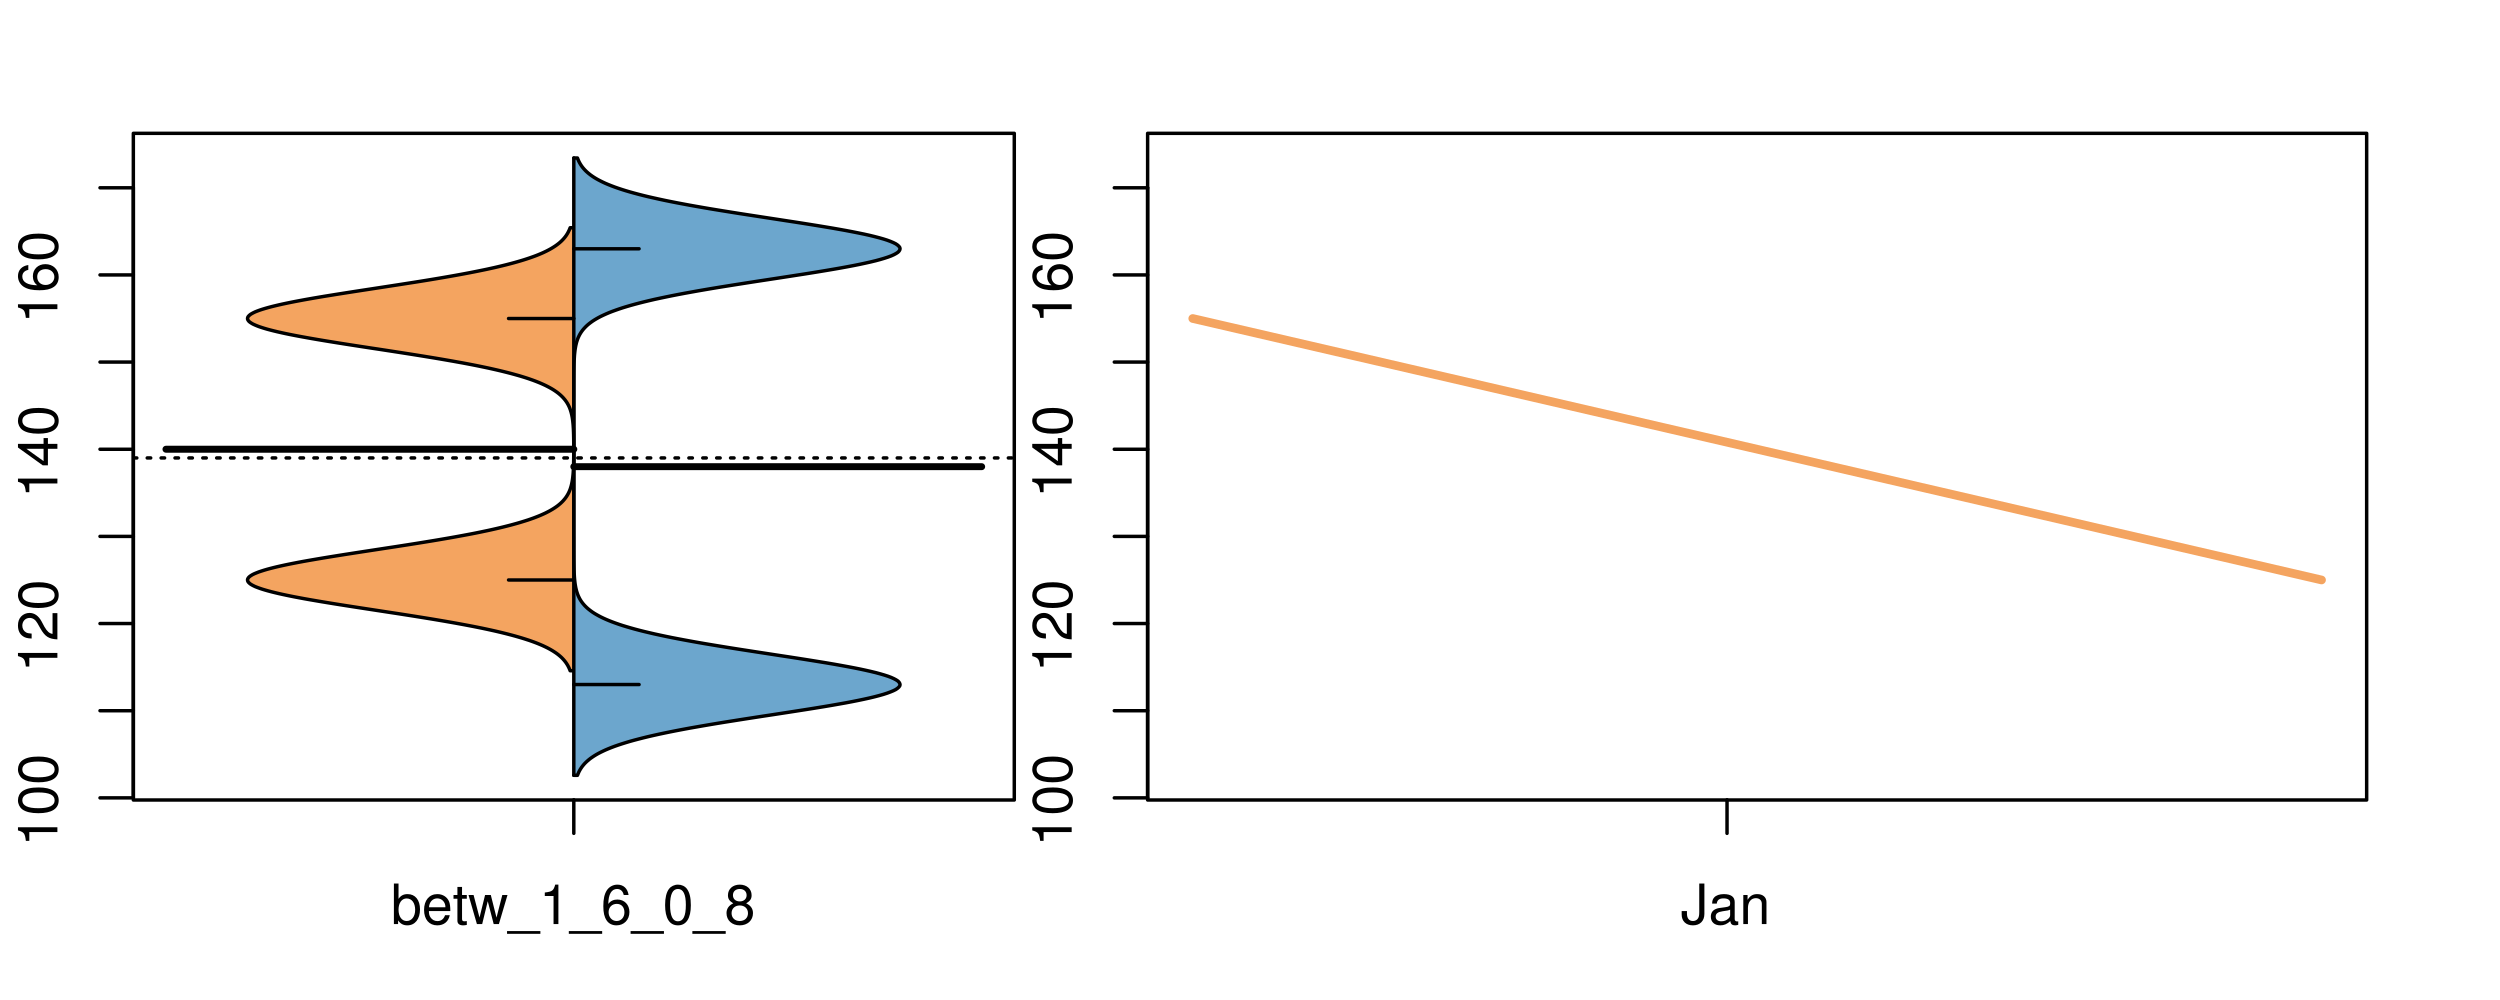 <?xml version="1.0" encoding="UTF-8"?>
<svg xmlns="http://www.w3.org/2000/svg" xmlns:xlink="http://www.w3.org/1999/xlink" width="540pt" height="216pt" viewBox="0 0 540 216" version="1.1">
<defs>
<g>
<symbol overflow="visible" id="glyph0-0">
<path style="stroke:none;" d="M -6.062 -3.109 L 0 -3.109 L 0 -4.156 L -8.516 -4.156 L -8.516 -3.469 C -7.203 -3.094 -7.016 -2.859 -6.812 -1.219 L -6.062 -1.219 Z M -6.062 -3.109 "/>
</symbol>
<symbol overflow="visible" id="glyph0-1">
<path style="stroke:none;" d="M -8.516 -3.297 C -8.516 -2.516 -8.156 -1.781 -7.578 -1.344 C -6.828 -0.797 -5.688 -0.516 -4.109 -0.516 C -1.25 -0.516 0.281 -1.469 0.281 -3.297 C 0.281 -5.094 -1.25 -6.078 -4.047 -6.078 C -5.703 -6.078 -6.797 -5.812 -7.578 -5.25 C -8.172 -4.812 -8.516 -4.109 -8.516 -3.297 Z M -7.578 -3.297 C -7.578 -4.438 -6.422 -5 -4.141 -5 C -1.734 -5 -0.594 -4.453 -0.594 -3.281 C -0.594 -2.156 -1.781 -1.594 -4.109 -1.594 C -6.438 -1.594 -7.578 -2.156 -7.578 -3.297 Z M -7.578 -3.297 "/>
</symbol>
<symbol overflow="visible" id="glyph0-2">
<path style="stroke:none;" d="M -1.047 -6.078 L -1.047 -1.594 C -1.734 -1.703 -2.188 -2.094 -2.797 -3.125 L -3.438 -4.328 C -4.094 -5.516 -4.969 -6.125 -6.016 -6.125 C -6.719 -6.125 -7.375 -5.844 -7.844 -5.344 C -8.297 -4.844 -8.516 -4.219 -8.516 -3.406 C -8.516 -2.328 -8.125 -1.531 -7.406 -1.062 C -6.953 -0.75 -6.422 -0.625 -5.562 -0.594 L -5.562 -1.656 C -6.125 -1.688 -6.484 -1.766 -6.75 -1.906 C -7.266 -2.188 -7.578 -2.734 -7.578 -3.375 C -7.578 -4.328 -6.906 -5.047 -5.984 -5.047 C -5.312 -5.047 -4.734 -4.656 -4.312 -3.906 L -3.688 -2.797 C -2.672 -1.016 -1.875 -0.5 0 -0.406 L 0 -6.078 Z M -1.047 -6.078 "/>
</symbol>
<symbol overflow="visible" id="glyph0-3">
<path style="stroke:none;" d="M -2.047 -3.922 L 0 -3.922 L 0 -4.984 L -2.047 -4.984 L -2.047 -6.234 L -2.984 -6.234 L -2.984 -4.984 L -8.516 -4.984 L -8.516 -4.203 L -3.156 -0.344 L -2.047 -0.344 Z M -2.984 -3.922 L -2.984 -1.266 L -6.703 -3.922 Z M -2.984 -3.922 "/>
</symbol>
<symbol overflow="visible" id="glyph0-4">
<path style="stroke:none;" d="M -6.281 -5.969 C -7.688 -5.766 -8.516 -4.859 -8.516 -3.562 C -8.516 -2.625 -8.047 -1.781 -7.297 -1.281 C -6.469 -0.75 -5.422 -0.516 -3.875 -0.516 C -2.453 -0.516 -1.531 -0.734 -0.781 -1.234 C -0.094 -1.688 0.281 -2.438 0.281 -3.375 C 0.281 -4.984 -0.922 -6.156 -2.594 -6.156 C -4.172 -6.156 -5.297 -5.078 -5.297 -3.547 C -5.297 -2.719 -4.969 -2.047 -4.344 -1.594 C -6.422 -1.609 -7.578 -2.281 -7.578 -3.484 C -7.578 -4.234 -7.109 -4.75 -6.281 -4.922 Z M -4.359 -3.422 C -4.359 -4.438 -3.641 -5.078 -2.516 -5.078 C -1.438 -5.078 -0.656 -4.359 -0.656 -3.391 C -0.656 -2.406 -1.469 -1.656 -2.562 -1.656 C -3.625 -1.656 -4.359 -2.375 -4.359 -3.422 Z M -4.359 -3.422 "/>
</symbol>
<symbol overflow="visible" id="glyph0-5">
<path style="stroke:none;" d="M -8.75 -5.938 L -8.75 -4.938 L -5.5 -4.938 C -6.125 -4.531 -6.469 -3.859 -6.469 -3.016 C -6.469 -1.375 -5.156 -0.312 -3.156 -0.312 C -1.031 -0.312 0.281 -1.359 0.281 -3.047 C 0.281 -3.906 -0.047 -4.516 -0.828 -5.047 L 0 -5.047 L 0 -5.938 Z M -5.531 -3.188 C -5.531 -4.266 -4.578 -4.938 -3.078 -4.938 C -1.625 -4.938 -0.656 -4.25 -0.656 -3.188 C -0.656 -2.094 -1.625 -1.359 -3.094 -1.359 C -4.562 -1.359 -5.531 -2.094 -5.531 -3.188 Z M -5.531 -3.188 "/>
</symbol>
<symbol overflow="visible" id="glyph0-6">
<path style="stroke:none;" d="M -6.281 -3.094 L -6.281 -2.047 L -7.266 -2.047 C -7.688 -2.047 -7.906 -2.297 -7.906 -2.75 C -7.906 -2.828 -7.906 -2.875 -7.891 -3.094 L -8.719 -3.094 C -8.766 -2.875 -8.781 -2.734 -8.781 -2.531 C -8.781 -1.609 -8.25 -1.062 -7.359 -1.062 L -6.281 -1.062 L -6.281 -0.219 L -5.469 -0.219 L -5.469 -1.062 L 0 -1.062 L 0 -2.047 L -5.469 -2.047 L -5.469 -3.094 Z M -6.281 -3.094 "/>
</symbol>
<symbol overflow="visible" id="glyph0-7">
<path style="stroke:none;" d="M 1.516 -6.938 L 1.516 0.266 L 2.109 0.266 L 2.109 -6.938 Z M 1.516 -6.938 "/>
</symbol>
<symbol overflow="visible" id="glyph0-8">
<path style="stroke:none;" d="M -6.469 -3.266 C -6.469 -1.5 -5.203 -0.438 -3.094 -0.438 C -0.984 -0.438 0.281 -1.484 0.281 -3.281 C 0.281 -5.047 -0.984 -6.125 -3.047 -6.125 C -5.219 -6.125 -6.469 -5.078 -6.469 -3.266 Z M -5.547 -3.281 C -5.547 -4.406 -4.625 -5.078 -3.062 -5.078 C -1.578 -5.078 -0.641 -4.375 -0.641 -3.281 C -0.641 -2.156 -1.578 -1.469 -3.094 -1.469 C -4.609 -1.469 -5.547 -2.156 -5.547 -3.281 Z M -5.547 -3.281 "/>
</symbol>
<symbol overflow="visible" id="glyph0-9">
<path style="stroke:none;" d="M -8.75 -1.828 L -8.75 -0.812 L 0 -0.812 L 0 -1.828 Z M -8.75 -1.828 "/>
</symbol>
<symbol overflow="visible" id="glyph0-10">
<path style="stroke:none;" d="M -1.25 -2.297 L -1.25 -1.047 L 0 -1.047 L 0 -2.297 Z M -1.25 -2.297 "/>
</symbol>
<symbol overflow="visible" id="glyph0-11">
<path style="stroke:none;" d="M -4.469 -4.688 C -5 -5.562 -5.438 -5.859 -6.234 -5.859 C -7.578 -5.859 -8.516 -4.812 -8.516 -3.297 C -8.516 -1.797 -7.578 -0.75 -6.234 -0.75 C -5.453 -0.75 -5.016 -1.031 -4.469 -1.891 C -4.016 -0.922 -3.297 -0.438 -2.359 -0.438 C -0.797 -0.438 0.281 -1.625 0.281 -3.297 C 0.281 -4.984 -0.797 -6.156 -2.359 -6.156 C -3.297 -6.156 -4.016 -5.672 -4.469 -4.688 Z M -7.578 -3.297 C -7.578 -4.203 -7.047 -4.781 -6.219 -4.781 C -5.422 -4.781 -4.891 -4.188 -4.891 -3.297 C -4.891 -2.406 -5.422 -1.828 -6.234 -1.828 C -7.047 -1.828 -7.578 -2.406 -7.578 -3.297 Z M -4.016 -3.297 C -4.016 -4.359 -3.344 -5.078 -2.344 -5.078 C -1.328 -5.078 -0.656 -4.359 -0.656 -3.281 C -0.656 -2.25 -1.344 -1.531 -2.344 -1.531 C -3.344 -1.531 -4.016 -2.25 -4.016 -3.297 Z M -4.016 -3.297 "/>
</symbol>
<symbol overflow="visible" id="glyph0-12">
<path style="stroke:none;" d="M 0 -3.422 L -6.281 -5.828 L -6.281 -4.703 L -1.188 -2.922 L -6.281 -1.25 L -6.281 -0.125 L 0 -2.328 Z M 0 -3.422 "/>
</symbol>
<symbol overflow="visible" id="glyph0-13">
<path style="stroke:none;" d="M -0.594 -6.422 C -0.562 -6.312 -0.562 -6.266 -0.562 -6.203 C -0.562 -5.859 -0.75 -5.656 -1.062 -5.656 L -4.75 -5.656 C -5.875 -5.656 -6.469 -4.844 -6.469 -3.297 C -6.469 -2.391 -6.203 -1.625 -5.734 -1.219 C -5.406 -0.922 -5.047 -0.797 -4.422 -0.781 L -4.422 -1.781 C -5.203 -1.875 -5.547 -2.328 -5.547 -3.266 C -5.547 -4.156 -5.203 -4.672 -4.609 -4.672 L -4.344 -4.672 C -3.922 -4.672 -3.75 -4.422 -3.641 -3.625 C -3.469 -2.203 -3.422 -1.984 -3.266 -1.609 C -2.969 -0.875 -2.406 -0.5 -1.578 -0.5 C -0.438 -0.5 0.281 -1.297 0.281 -2.562 C 0.281 -3.359 0 -4 -0.641 -4.703 C -0.016 -4.781 0.281 -5.094 0.281 -5.734 C 0.281 -5.938 0.25 -6.094 0.172 -6.422 Z M -1.984 -4.672 C -1.641 -4.672 -1.438 -4.578 -1.156 -4.266 C -0.797 -3.859 -0.594 -3.375 -0.594 -2.781 C -0.594 -2 -0.969 -1.547 -1.609 -1.547 C -2.266 -1.547 -2.609 -1.984 -2.766 -3.062 C -2.906 -4.109 -2.953 -4.328 -3.109 -4.672 Z M -1.984 -4.672 "/>
</symbol>
<symbol overflow="visible" id="glyph0-14">
<path style="stroke:none;" d="M 0 -5.781 L -6.281 -5.781 L -6.281 -4.781 L -2.719 -4.781 C -1.438 -4.781 -0.594 -4.109 -0.594 -3.078 C -0.594 -2.281 -1.078 -1.781 -1.844 -1.781 L -6.281 -1.781 L -6.281 -0.781 L -1.438 -0.781 C -0.391 -0.781 0.281 -1.562 0.281 -2.781 C 0.281 -3.703 -0.047 -4.297 -0.875 -4.891 L 0 -4.891 Z M 0 -5.781 "/>
</symbol>
<symbol overflow="visible" id="glyph0-15">
<path style="stroke:none;" d="M -2.812 -6.156 C -3.766 -6.156 -4.344 -6.078 -4.812 -5.906 C -5.844 -5.5 -6.469 -4.531 -6.469 -3.359 C -6.469 -1.609 -5.125 -0.484 -3.062 -0.484 C -1 -0.484 0.281 -1.578 0.281 -3.344 C 0.281 -4.781 -0.547 -5.766 -1.906 -6.031 L -1.906 -5.016 C -1.078 -4.734 -0.641 -4.172 -0.641 -3.375 C -0.641 -2.734 -0.938 -2.203 -1.469 -1.859 C -1.828 -1.625 -2.188 -1.531 -2.812 -1.531 Z M -3.625 -1.547 C -4.781 -1.625 -5.547 -2.344 -5.547 -3.344 C -5.547 -4.328 -4.734 -5.094 -3.703 -5.094 C -3.672 -5.094 -3.641 -5.094 -3.625 -5.078 Z M -3.625 -1.547 "/>
</symbol>
<symbol overflow="visible" id="glyph1-0">
<path style="stroke:none;" d="M 0.641 -8.75 L 0.641 0 L 1.547 0 L 1.547 -0.797 C 2.031 -0.078 2.656 0.281 3.547 0.281 C 5.203 0.281 6.281 -1.078 6.281 -3.172 C 6.281 -5.203 5.25 -6.469 3.594 -6.469 C 2.719 -6.469 2.109 -6.141 1.641 -5.438 L 1.641 -8.75 Z M 3.391 -5.531 C 4.516 -5.531 5.234 -4.562 5.234 -3.062 C 5.234 -1.625 4.484 -0.656 3.391 -0.656 C 2.344 -0.656 1.641 -1.625 1.641 -3.094 C 1.641 -4.578 2.344 -5.531 3.391 -5.531 Z M 3.391 -5.531 "/>
</symbol>
<symbol overflow="visible" id="glyph1-1">
<path style="stroke:none;" d="M 6.156 -2.812 C 6.156 -3.766 6.078 -4.344 5.906 -4.812 C 5.5 -5.844 4.531 -6.469 3.359 -6.469 C 1.609 -6.469 0.484 -5.125 0.484 -3.062 C 0.484 -1 1.578 0.281 3.344 0.281 C 4.781 0.281 5.766 -0.547 6.031 -1.906 L 5.016 -1.906 C 4.734 -1.078 4.172 -0.641 3.375 -0.641 C 2.734 -0.641 2.203 -0.938 1.859 -1.469 C 1.625 -1.828 1.531 -2.188 1.531 -2.812 Z M 1.547 -3.625 C 1.625 -4.781 2.344 -5.547 3.344 -5.547 C 4.328 -5.547 5.094 -4.734 5.094 -3.703 C 5.094 -3.672 5.094 -3.641 5.078 -3.625 Z M 1.547 -3.625 "/>
</symbol>
<symbol overflow="visible" id="glyph1-2">
<path style="stroke:none;" d="M 3.047 -6.281 L 2.016 -6.281 L 2.016 -8.016 L 1.016 -8.016 L 1.016 -6.281 L 0.172 -6.281 L 0.172 -5.469 L 1.016 -5.469 L 1.016 -0.719 C 1.016 -0.078 1.453 0.281 2.234 0.281 C 2.469 0.281 2.719 0.25 3.047 0.188 L 3.047 -0.641 C 2.922 -0.609 2.766 -0.594 2.562 -0.594 C 2.141 -0.594 2.016 -0.719 2.016 -1.156 L 2.016 -5.469 L 3.047 -5.469 Z M 3.047 -6.281 "/>
</symbol>
<symbol overflow="visible" id="glyph1-3">
<path style="stroke:none;" d="M 6.641 0 L 8.5 -6.281 L 7.375 -6.281 L 6.125 -1.391 L 4.891 -6.281 L 3.656 -6.281 L 2.453 -1.391 L 1.172 -6.281 L 0.078 -6.281 L 1.891 0 L 3.031 0 L 4.234 -4.938 L 5.516 0 Z M 6.641 0 "/>
</symbol>
<symbol overflow="visible" id="glyph1-4">
<path style="stroke:none;" d="M 6.938 1.516 L -0.266 1.516 L -0.266 2.109 L 6.938 2.109 Z M 6.938 1.516 "/>
</symbol>
<symbol overflow="visible" id="glyph1-5">
<path style="stroke:none;" d="M 3.109 -6.062 L 3.109 0 L 4.156 0 L 4.156 -8.516 L 3.469 -8.516 C 3.094 -7.203 2.859 -7.016 1.219 -6.812 L 1.219 -6.062 Z M 3.109 -6.062 "/>
</symbol>
<symbol overflow="visible" id="glyph1-6">
<path style="stroke:none;" d="M 5.969 -6.281 C 5.766 -7.688 4.859 -8.516 3.562 -8.516 C 2.625 -8.516 1.781 -8.047 1.281 -7.297 C 0.75 -6.469 0.516 -5.422 0.516 -3.875 C 0.516 -2.453 0.734 -1.531 1.234 -0.781 C 1.688 -0.094 2.438 0.281 3.375 0.281 C 4.984 0.281 6.156 -0.922 6.156 -2.594 C 6.156 -4.172 5.078 -5.297 3.547 -5.297 C 2.719 -5.297 2.047 -4.969 1.594 -4.344 C 1.609 -6.422 2.281 -7.578 3.484 -7.578 C 4.234 -7.578 4.75 -7.109 4.922 -6.281 Z M 3.422 -4.359 C 4.438 -4.359 5.078 -3.641 5.078 -2.516 C 5.078 -1.438 4.359 -0.656 3.391 -0.656 C 2.406 -0.656 1.656 -1.469 1.656 -2.562 C 1.656 -3.625 2.375 -4.359 3.422 -4.359 Z M 3.422 -4.359 "/>
</symbol>
<symbol overflow="visible" id="glyph1-7">
<path style="stroke:none;" d="M 3.297 -8.516 C 2.516 -8.516 1.781 -8.156 1.344 -7.578 C 0.797 -6.828 0.516 -5.688 0.516 -4.109 C 0.516 -1.25 1.469 0.281 3.297 0.281 C 5.094 0.281 6.078 -1.25 6.078 -4.047 C 6.078 -5.703 5.812 -6.797 5.25 -7.578 C 4.812 -8.172 4.109 -8.516 3.297 -8.516 Z M 3.297 -7.578 C 4.438 -7.578 5 -6.422 5 -4.141 C 5 -1.734 4.453 -0.594 3.281 -0.594 C 2.156 -0.594 1.594 -1.781 1.594 -4.109 C 1.594 -6.438 2.156 -7.578 3.297 -7.578 Z M 3.297 -7.578 "/>
</symbol>
<symbol overflow="visible" id="glyph1-8">
<path style="stroke:none;" d="M 4.688 -4.469 C 5.562 -5 5.859 -5.438 5.859 -6.234 C 5.859 -7.578 4.812 -8.516 3.297 -8.516 C 1.797 -8.516 0.75 -7.578 0.75 -6.234 C 0.75 -5.453 1.031 -5.016 1.891 -4.469 C 0.922 -4.016 0.438 -3.297 0.438 -2.359 C 0.438 -0.797 1.625 0.281 3.297 0.281 C 4.984 0.281 6.156 -0.797 6.156 -2.359 C 6.156 -3.297 5.672 -4.016 4.688 -4.469 Z M 3.297 -7.578 C 4.203 -7.578 4.781 -7.047 4.781 -6.219 C 4.781 -5.422 4.188 -4.891 3.297 -4.891 C 2.406 -4.891 1.828 -5.422 1.828 -6.234 C 1.828 -7.047 2.406 -7.578 3.297 -7.578 Z M 3.297 -4.016 C 4.359 -4.016 5.078 -3.344 5.078 -2.344 C 5.078 -1.328 4.359 -0.656 3.281 -0.656 C 2.25 -0.656 1.531 -1.344 1.531 -2.344 C 1.531 -3.344 2.25 -4.016 3.297 -4.016 Z M 3.297 -4.016 "/>
</symbol>
<symbol overflow="visible" id="glyph1-9">
<path style="stroke:none;" d="M 4 -8.75 L 4 -2.594 C 4 -1.891 3.922 -1.5 3.719 -1.203 C 3.5 -0.859 3.094 -0.656 2.656 -0.656 C 1.812 -0.656 1.344 -1.219 1.344 -2.25 L 1.344 -2.812 L 0.203 -2.812 L 0.203 -2.047 C 0.203 -0.625 1.141 0.281 2.641 0.281 C 4.156 0.281 5.109 -0.672 5.109 -2.188 L 5.109 -8.75 Z M 4 -8.75 "/>
</symbol>
<symbol overflow="visible" id="glyph1-10">
<path style="stroke:none;" d="M 6.422 -0.594 C 6.312 -0.562 6.266 -0.562 6.203 -0.562 C 5.859 -0.562 5.656 -0.75 5.656 -1.062 L 5.656 -4.75 C 5.656 -5.875 4.844 -6.469 3.297 -6.469 C 2.391 -6.469 1.625 -6.203 1.219 -5.734 C 0.922 -5.406 0.797 -5.047 0.781 -4.422 L 1.781 -4.422 C 1.875 -5.203 2.328 -5.547 3.266 -5.547 C 4.156 -5.547 4.672 -5.203 4.672 -4.609 L 4.672 -4.344 C 4.672 -3.922 4.422 -3.75 3.625 -3.641 C 2.203 -3.469 1.984 -3.422 1.609 -3.266 C 0.875 -2.969 0.5 -2.406 0.5 -1.578 C 0.5 -0.438 1.297 0.281 2.562 0.281 C 3.359 0.281 4 0 4.703 -0.641 C 4.781 -0.016 5.094 0.281 5.734 0.281 C 5.938 0.281 6.094 0.25 6.422 0.172 Z M 4.672 -1.984 C 4.672 -1.641 4.578 -1.438 4.266 -1.156 C 3.859 -0.797 3.375 -0.594 2.781 -0.594 C 2 -0.594 1.547 -0.969 1.547 -1.609 C 1.547 -2.266 1.984 -2.609 3.062 -2.766 C 4.109 -2.906 4.328 -2.953 4.672 -3.109 Z M 4.672 -1.984 "/>
</symbol>
<symbol overflow="visible" id="glyph1-11">
<path style="stroke:none;" d="M 0.844 -6.281 L 0.844 0 L 1.844 0 L 1.844 -3.469 C 1.844 -4.75 2.516 -5.594 3.547 -5.594 C 4.344 -5.594 4.844 -5.109 4.844 -4.359 L 4.844 0 L 5.844 0 L 5.844 -4.75 C 5.844 -5.797 5.062 -6.469 3.859 -6.469 C 2.922 -6.469 2.312 -6.109 1.766 -5.234 L 1.766 -6.281 Z M 0.844 -6.281 "/>
</symbol>
</g>
<clipPath id="clip1">
  <path d="M 28.801 28.801 L 220.086 28.801 L 220.086 173.801 L 28.801 173.801 Z M 28.801 28.801 "/>
</clipPath>
<clipPath id="clip2">
  <path d="M 247.887 28.801 L 512.199 28.801 L 512.199 173.801 L 247.887 173.801 Z M 247.887 28.801 "/>
</clipPath>
<clipPath id="clip3">
  <path d="M 233.484 14.398 L 526.598 14.398 L 526.598 188.199 L 233.484 188.199 Z M 233.484 14.398 "/>
</clipPath>
</defs>
<g id="surface686">
<path style="fill:none;stroke-width:0.75;stroke-linecap:round;stroke-linejoin:round;stroke:rgb(0%,0%,0%);stroke-opacity:1;stroke-miterlimit:10;" d="M 28.801 172.801 L 219.086 172.801 L 219.086 28.801 L 28.801 28.801 L 28.801 172.801 "/>
<path style="fill:none;stroke-width:0.75;stroke-linecap:round;stroke-linejoin:round;stroke:rgb(0%,0%,0%);stroke-opacity:1;stroke-miterlimit:10;" d="M 28.801 172.34 L 28.801 40.559 "/>
<path style="fill:none;stroke-width:0.75;stroke-linecap:round;stroke-linejoin:round;stroke:rgb(0%,0%,0%);stroke-opacity:1;stroke-miterlimit:10;" d="M 28.801 172.34 L 21.602 172.34 "/>
<path style="fill:none;stroke-width:0.75;stroke-linecap:round;stroke-linejoin:round;stroke:rgb(0%,0%,0%);stroke-opacity:1;stroke-miterlimit:10;" d="M 28.801 153.512 L 21.602 153.512 "/>
<path style="fill:none;stroke-width:0.75;stroke-linecap:round;stroke-linejoin:round;stroke:rgb(0%,0%,0%);stroke-opacity:1;stroke-miterlimit:10;" d="M 28.801 134.688 L 21.602 134.688 "/>
<path style="fill:none;stroke-width:0.75;stroke-linecap:round;stroke-linejoin:round;stroke:rgb(0%,0%,0%);stroke-opacity:1;stroke-miterlimit:10;" d="M 28.801 115.859 L 21.602 115.859 "/>
<path style="fill:none;stroke-width:0.75;stroke-linecap:round;stroke-linejoin:round;stroke:rgb(0%,0%,0%);stroke-opacity:1;stroke-miterlimit:10;" d="M 28.801 97.035 L 21.602 97.035 "/>
<path style="fill:none;stroke-width:0.75;stroke-linecap:round;stroke-linejoin:round;stroke:rgb(0%,0%,0%);stroke-opacity:1;stroke-miterlimit:10;" d="M 28.801 78.207 L 21.602 78.207 "/>
<path style="fill:none;stroke-width:0.75;stroke-linecap:round;stroke-linejoin:round;stroke:rgb(0%,0%,0%);stroke-opacity:1;stroke-miterlimit:10;" d="M 28.801 59.383 L 21.602 59.383 "/>
<path style="fill:none;stroke-width:0.75;stroke-linecap:round;stroke-linejoin:round;stroke:rgb(0%,0%,0%);stroke-opacity:1;stroke-miterlimit:10;" d="M 28.801 40.559 L 21.602 40.559 "/>
<g style="fill:rgb(0%,0%,0%);fill-opacity:1;">
  <use xlink:href="#glyph0-0" x="12.396" y="182.84"/>
  <use xlink:href="#glyph0-1" x="12.396" y="176.168"/>
  <use xlink:href="#glyph0-1" x="12.396" y="169.496"/>
</g>
<g style="fill:rgb(0%,0%,0%);fill-opacity:1;">
  <use xlink:href="#glyph0-0" x="12.396" y="145.188"/>
  <use xlink:href="#glyph0-2" x="12.396" y="138.516"/>
  <use xlink:href="#glyph0-1" x="12.396" y="131.844"/>
</g>
<g style="fill:rgb(0%,0%,0%);fill-opacity:1;">
  <use xlink:href="#glyph0-0" x="12.396" y="107.535"/>
  <use xlink:href="#glyph0-3" x="12.396" y="100.863"/>
  <use xlink:href="#glyph0-1" x="12.396" y="94.191"/>
</g>
<g style="fill:rgb(0%,0%,0%);fill-opacity:1;">
  <use xlink:href="#glyph0-0" x="12.396" y="69.883"/>
  <use xlink:href="#glyph0-4" x="12.396" y="63.211"/>
  <use xlink:href="#glyph0-1" x="12.396" y="56.539"/>
</g>
<path style="fill:none;stroke-width:0.75;stroke-linecap:round;stroke-linejoin:round;stroke:rgb(0%,0%,0%);stroke-opacity:1;stroke-miterlimit:10;" d="M 123.941 172.801 L 123.941 172.801 "/>
<path style="fill:none;stroke-width:0.75;stroke-linecap:round;stroke-linejoin:round;stroke:rgb(0%,0%,0%);stroke-opacity:1;stroke-miterlimit:10;" d="M 123.941 172.801 L 123.941 180 "/>
<g style="fill:rgb(0%,0%,0%);fill-opacity:1;">
  <use xlink:href="#glyph1-0" x="84.441" y="199.596"/>
  <use xlink:href="#glyph1-1" x="91.113" y="199.596"/>
  <use xlink:href="#glyph1-2" x="97.785" y="199.596"/>
  <use xlink:href="#glyph1-3" x="101.121" y="199.596"/>
  <use xlink:href="#glyph1-4" x="109.785" y="199.596"/>
  <use xlink:href="#glyph1-5" x="116.457" y="199.596"/>
  <use xlink:href="#glyph1-4" x="123.129" y="199.596"/>
  <use xlink:href="#glyph1-6" x="129.801" y="199.596"/>
  <use xlink:href="#glyph1-4" x="136.473" y="199.596"/>
  <use xlink:href="#glyph1-7" x="143.145" y="199.596"/>
  <use xlink:href="#glyph1-4" x="149.816" y="199.596"/>
  <use xlink:href="#glyph1-8" x="156.488" y="199.596"/>
</g>
<g clip-path="url(#clip1)" clip-rule="nonzero">
<path style="fill:none;stroke-width:0.75;stroke-linecap:round;stroke-linejoin:round;stroke:rgb(0%,0%,0%);stroke-opacity:1;stroke-dasharray:0.75,2.25;stroke-miterlimit:10;" d="M 28.801 98.918 L 219.086 98.918 "/>
<path style=" stroke:none;fill-rule:nonzero;fill:rgb(95.686%,64.314%,37.647%);fill-opacity:1;" d="M 123.941 49.195 L 123.152 49.195 L 123.082 49.383 L 123.004 49.57 L 122.922 49.754 L 122.836 49.941 L 122.641 50.316 L 122.531 50.504 L 122.289 50.879 L 122.152 51.066 L 122.008 51.254 L 121.855 51.441 L 121.691 51.629 L 121.516 51.816 L 121.332 52.004 L 121.133 52.191 L 120.922 52.379 L 120.699 52.566 L 120.461 52.75 L 120.211 52.938 L 119.945 53.125 L 119.66 53.312 L 119.363 53.5 L 119.047 53.688 L 118.715 53.875 L 118.367 54.062 L 117.996 54.25 L 117.605 54.438 L 117.203 54.625 L 116.77 54.812 L 116.32 55 L 115.852 55.188 L 115.355 55.375 L 114.84 55.559 L 114.305 55.746 L 113.738 55.934 L 113.156 56.121 L 112.543 56.309 L 111.906 56.496 L 111.25 56.684 L 110.562 56.871 L 109.848 57.059 L 109.117 57.246 L 108.352 57.434 L 107.562 57.621 L 106.758 57.809 L 105.91 57.996 L 105.047 58.184 L 104.16 58.367 L 103.238 58.555 L 102.301 58.742 L 101.34 58.93 L 100.348 59.117 L 99.34 59.305 L 98.309 59.492 L 97.25 59.68 L 96.18 59.867 L 95.086 60.055 L 93.969 60.242 L 92.844 60.43 L 91.695 60.617 L 90.531 60.805 L 89.359 60.992 L 88.172 61.176 L 86.973 61.363 L 85.77 61.551 L 84.555 61.738 L 83.336 61.926 L 78.445 62.676 L 77.23 62.863 L 76.023 63.051 L 74.824 63.238 L 73.637 63.426 L 72.457 63.613 L 71.301 63.801 L 70.16 63.984 L 69.031 64.172 L 67.938 64.359 L 66.863 64.547 L 65.812 64.734 L 64.801 64.922 L 63.812 65.109 L 62.855 65.297 L 61.945 65.484 L 61.062 65.672 L 60.223 65.859 L 59.43 66.047 L 58.668 66.234 L 57.965 66.422 L 57.305 66.609 L 56.68 66.797 L 56.125 66.98 L 55.613 67.168 L 55.141 67.355 L 54.75 67.543 L 54.395 67.73 L 54.09 67.918 L 53.863 68.105 L 53.676 68.293 L 53.543 68.48 L 53.484 68.668 L 53.465 68.855 L 53.516 69.043 L 53.625 69.23 L 53.777 69.418 L 54 69.605 L 54.281 69.789 L 54.598 69.977 L 54.996 70.164 L 55.438 70.352 L 55.918 70.539 L 56.477 70.727 L 57.066 70.914 L 57.703 71.102 L 58.406 71.289 L 59.141 71.477 L 59.918 71.664 L 60.75 71.852 L 61.609 72.039 L 62.512 72.227 L 63.457 72.414 L 64.422 72.598 L 65.434 72.785 L 66.473 72.973 L 67.531 73.16 L 68.625 73.348 L 69.738 73.535 L 70.867 73.723 L 72.027 73.91 L 73.195 74.098 L 74.375 74.285 L 75.574 74.473 L 76.781 74.66 L 77.992 74.848 L 79.211 75.035 L 80.434 75.223 L 81.656 75.406 L 84.102 75.781 L 85.316 75.969 L 86.523 76.156 L 87.727 76.344 L 88.918 76.531 L 90.098 76.719 L 91.266 76.906 L 92.414 77.094 L 93.551 77.281 L 94.676 77.469 L 95.77 77.656 L 96.855 77.844 L 97.918 78.031 L 98.957 78.219 L 99.977 78.402 L 100.973 78.59 L 101.945 78.777 L 102.898 78.965 L 103.816 79.152 L 104.715 79.34 L 105.598 79.527 L 106.441 79.715 L 107.262 79.902 L 108.066 80.09 L 108.832 80.277 L 109.578 80.465 L 110.305 80.652 L 110.992 80.84 L 111.664 81.027 L 112.312 81.211 L 112.926 81.398 L 113.527 81.586 L 114.098 81.773 L 114.641 81.961 L 115.172 82.148 L 115.668 82.336 L 116.145 82.523 L 116.609 82.711 L 117.039 82.898 L 117.457 83.086 L 117.855 83.273 L 118.227 83.461 L 118.586 83.648 L 118.926 83.836 L 119.246 84.02 L 119.551 84.207 L 119.84 84.395 L 120.109 84.582 L 120.371 84.77 L 120.613 84.957 L 120.84 85.145 L 121.059 85.332 L 121.258 85.52 L 121.449 85.707 L 121.629 85.895 L 121.793 86.082 L 121.953 86.27 L 122.102 86.457 L 122.238 86.645 L 122.367 86.828 L 122.488 87.016 L 122.598 87.203 L 122.703 87.391 L 122.801 87.578 L 122.891 87.766 L 122.977 87.953 L 123.055 88.141 L 123.195 88.516 L 123.312 88.891 L 123.367 89.078 L 123.461 89.453 L 123.504 89.641 L 123.539 89.824 L 123.578 90.012 L 123.641 90.387 L 123.668 90.574 L 123.715 90.949 L 123.773 91.512 L 123.805 91.887 L 123.84 92.449 L 123.852 92.633 L 123.883 93.383 L 123.887 93.57 L 123.895 93.758 L 123.918 94.883 L 123.918 95.07 L 123.922 95.258 L 123.922 95.441 L 123.926 95.629 L 123.926 96.004 L 123.93 96.191 L 123.93 97.879 L 123.926 98.066 L 123.926 98.438 L 123.922 98.625 L 123.922 98.812 L 123.918 99 L 123.918 99.188 L 123.895 100.312 L 123.887 100.5 L 123.883 100.688 L 123.867 101.062 L 123.859 101.246 L 123.852 101.434 L 123.805 102.184 L 123.773 102.559 L 123.715 103.121 L 123.668 103.496 L 123.641 103.684 L 123.609 103.871 L 123.578 104.055 L 123.539 104.242 L 123.504 104.43 L 123.461 104.617 L 123.367 104.992 L 123.312 105.18 L 123.195 105.555 L 123.055 105.93 L 122.977 106.117 L 122.891 106.305 L 122.801 106.492 L 122.703 106.68 L 122.598 106.863 L 122.488 107.051 L 122.367 107.238 L 122.238 107.426 L 122.102 107.613 L 121.953 107.801 L 121.793 107.988 L 121.629 108.176 L 121.449 108.363 L 121.258 108.551 L 121.059 108.738 L 120.84 108.926 L 120.613 109.113 L 120.371 109.301 L 120.109 109.488 L 119.84 109.672 L 119.551 109.859 L 119.246 110.047 L 118.926 110.234 L 118.586 110.422 L 118.227 110.609 L 117.855 110.797 L 117.457 110.984 L 117.039 111.172 L 116.609 111.359 L 116.145 111.547 L 115.668 111.734 L 115.172 111.922 L 114.641 112.109 L 114.098 112.297 L 113.527 112.48 L 112.926 112.668 L 112.312 112.855 L 111.664 113.043 L 110.992 113.23 L 110.305 113.418 L 109.578 113.605 L 108.832 113.793 L 108.066 113.98 L 107.262 114.168 L 106.441 114.355 L 105.598 114.543 L 104.715 114.73 L 103.816 114.918 L 102.898 115.105 L 101.945 115.293 L 100.973 115.477 L 99.977 115.664 L 98.957 115.852 L 97.918 116.039 L 96.855 116.227 L 95.77 116.414 L 94.676 116.602 L 93.551 116.789 L 92.414 116.977 L 91.266 117.164 L 90.098 117.352 L 88.918 117.539 L 87.727 117.727 L 86.523 117.914 L 85.316 118.102 L 84.102 118.285 L 79.211 119.035 L 77.992 119.223 L 76.781 119.41 L 75.574 119.598 L 74.375 119.785 L 73.195 119.973 L 72.027 120.16 L 70.867 120.348 L 69.738 120.535 L 68.625 120.723 L 67.531 120.91 L 66.473 121.094 L 65.434 121.281 L 64.422 121.469 L 63.457 121.656 L 62.512 121.844 L 61.609 122.031 L 60.75 122.219 L 59.918 122.406 L 59.141 122.594 L 58.406 122.781 L 57.703 122.969 L 57.066 123.156 L 56.477 123.344 L 55.918 123.531 L 55.438 123.719 L 54.996 123.902 L 54.598 124.09 L 54.281 124.277 L 54 124.465 L 53.777 124.652 L 53.625 124.84 L 53.516 125.027 L 53.465 125.215 L 53.484 125.402 L 53.543 125.59 L 53.676 125.777 L 53.863 125.965 L 54.09 126.152 L 54.395 126.34 L 54.75 126.527 L 55.141 126.715 L 55.613 126.898 L 56.125 127.086 L 56.68 127.273 L 57.305 127.461 L 57.965 127.648 L 58.668 127.836 L 59.43 128.023 L 60.223 128.211 L 61.062 128.398 L 61.945 128.586 L 62.855 128.773 L 63.812 128.961 L 64.801 129.148 L 65.812 129.336 L 66.863 129.523 L 67.938 129.707 L 69.031 129.895 L 70.16 130.082 L 71.301 130.27 L 72.457 130.457 L 73.637 130.645 L 74.824 130.832 L 76.023 131.02 L 77.23 131.207 L 78.445 131.395 L 83.336 132.145 L 84.555 132.332 L 85.77 132.516 L 86.973 132.703 L 88.172 132.891 L 89.359 133.078 L 90.531 133.266 L 91.695 133.453 L 92.844 133.641 L 93.969 133.828 L 95.086 134.016 L 96.18 134.203 L 97.25 134.391 L 98.309 134.578 L 99.34 134.766 L 100.348 134.953 L 101.34 135.141 L 102.301 135.324 L 103.238 135.512 L 104.16 135.699 L 105.047 135.887 L 105.91 136.074 L 106.758 136.262 L 107.562 136.449 L 108.352 136.637 L 109.117 136.824 L 109.848 137.012 L 110.562 137.199 L 111.25 137.387 L 111.906 137.574 L 112.543 137.762 L 113.156 137.949 L 113.738 138.137 L 114.305 138.32 L 114.84 138.508 L 115.355 138.695 L 115.852 138.883 L 116.32 139.07 L 116.77 139.258 L 117.203 139.445 L 117.605 139.633 L 117.996 139.82 L 118.367 140.008 L 118.715 140.195 L 119.047 140.383 L 119.363 140.57 L 119.66 140.758 L 119.945 140.945 L 120.211 141.129 L 120.461 141.316 L 120.699 141.504 L 120.922 141.691 L 121.133 141.879 L 121.332 142.066 L 121.516 142.254 L 121.691 142.441 L 121.855 142.629 L 122.008 142.816 L 122.152 143.004 L 122.289 143.191 L 122.531 143.566 L 122.641 143.754 L 122.738 143.938 L 122.836 144.125 L 122.922 144.312 L 123.004 144.5 L 123.082 144.688 L 123.152 144.875 L 123.941 144.875 Z M 123.941 49.195 "/>
<path style="fill:none;stroke-width:0.75;stroke-linecap:round;stroke-linejoin:round;stroke:rgb(0%,0%,0%);stroke-opacity:1;stroke-miterlimit:10;" d="M 123.941 49.195 L 123.152 49.195 L 123.082 49.383 L 123.004 49.57 L 122.922 49.754 L 122.836 49.941 L 122.641 50.316 L 122.531 50.504 L 122.289 50.879 L 122.152 51.066 L 122.008 51.254 L 121.855 51.441 L 121.691 51.629 L 121.516 51.816 L 121.332 52.004 L 121.133 52.191 L 120.922 52.379 L 120.699 52.566 L 120.461 52.75 L 120.211 52.938 L 119.945 53.125 L 119.66 53.312 L 119.363 53.5 L 119.047 53.688 L 118.715 53.875 L 118.367 54.062 L 117.996 54.25 L 117.605 54.438 L 117.203 54.625 L 116.77 54.812 L 116.32 55 L 115.852 55.188 L 115.355 55.375 L 114.84 55.559 L 114.305 55.746 L 113.738 55.934 L 113.156 56.121 L 112.543 56.309 L 111.906 56.496 L 111.25 56.684 L 110.562 56.871 L 109.848 57.059 L 109.117 57.246 L 108.352 57.434 L 107.562 57.621 L 106.758 57.809 L 105.91 57.996 L 105.047 58.184 L 104.16 58.367 L 103.238 58.555 L 102.301 58.742 L 101.34 58.93 L 100.348 59.117 L 99.34 59.305 L 98.309 59.492 L 97.25 59.68 L 96.18 59.867 L 95.086 60.055 L 93.969 60.242 L 92.844 60.43 L 91.695 60.617 L 90.531 60.805 L 89.359 60.992 L 88.172 61.176 L 86.973 61.363 L 85.77 61.551 L 84.555 61.738 L 83.336 61.926 L 78.445 62.676 L 77.23 62.863 L 76.023 63.051 L 74.824 63.238 L 73.637 63.426 L 72.457 63.613 L 71.301 63.801 L 70.16 63.984 L 69.031 64.172 L 67.938 64.359 L 66.863 64.547 L 65.812 64.734 L 64.801 64.922 L 63.812 65.109 L 62.855 65.297 L 61.945 65.484 L 61.062 65.672 L 60.223 65.859 L 59.43 66.047 L 58.668 66.234 L 57.965 66.422 L 57.305 66.609 L 56.68 66.797 L 56.125 66.98 L 55.613 67.168 L 55.141 67.355 L 54.75 67.543 L 54.395 67.73 L 54.09 67.918 L 53.863 68.105 L 53.676 68.293 L 53.543 68.48 L 53.484 68.668 L 53.465 68.855 L 53.516 69.043 L 53.625 69.23 L 53.777 69.418 L 54 69.605 L 54.281 69.789 L 54.598 69.977 L 54.996 70.164 L 55.438 70.352 L 55.918 70.539 L 56.477 70.727 L 57.066 70.914 L 57.703 71.102 L 58.406 71.289 L 59.141 71.477 L 59.918 71.664 L 60.75 71.852 L 61.609 72.039 L 62.512 72.227 L 63.457 72.414 L 64.422 72.598 L 65.434 72.785 L 66.473 72.973 L 67.531 73.16 L 68.625 73.348 L 69.738 73.535 L 70.867 73.723 L 72.027 73.91 L 73.195 74.098 L 74.375 74.285 L 75.574 74.473 L 76.781 74.66 L 77.992 74.848 L 79.211 75.035 L 80.434 75.223 L 81.656 75.406 L 84.102 75.781 L 85.316 75.969 L 86.523 76.156 L 87.727 76.344 L 88.918 76.531 L 90.098 76.719 L 91.266 76.906 L 92.414 77.094 L 93.551 77.281 L 94.676 77.469 L 95.77 77.656 L 96.855 77.844 L 97.918 78.031 L 98.957 78.219 L 99.977 78.402 L 100.973 78.59 L 101.945 78.777 L 102.898 78.965 L 103.816 79.152 L 104.715 79.34 L 105.598 79.527 L 106.441 79.715 L 107.262 79.902 L 108.066 80.09 L 108.832 80.277 L 109.578 80.465 L 110.305 80.652 L 110.992 80.84 L 111.664 81.027 L 112.312 81.211 L 112.926 81.398 L 113.527 81.586 L 114.098 81.773 L 114.641 81.961 L 115.172 82.148 L 115.668 82.336 L 116.145 82.523 L 116.609 82.711 L 117.039 82.898 L 117.457 83.086 L 117.855 83.273 L 118.227 83.461 L 118.586 83.648 L 118.926 83.836 L 119.246 84.02 L 119.551 84.207 L 119.84 84.395 L 120.109 84.582 L 120.371 84.77 L 120.613 84.957 L 120.84 85.145 L 121.059 85.332 L 121.258 85.52 L 121.449 85.707 L 121.629 85.895 L 121.793 86.082 L 121.953 86.27 L 122.102 86.457 L 122.238 86.645 L 122.367 86.828 L 122.488 87.016 L 122.598 87.203 L 122.703 87.391 L 122.801 87.578 L 122.891 87.766 L 122.977 87.953 L 123.055 88.141 L 123.195 88.516 L 123.312 88.891 L 123.367 89.078 L 123.461 89.453 L 123.504 89.641 L 123.539 89.824 L 123.578 90.012 L 123.641 90.387 L 123.668 90.574 L 123.715 90.949 L 123.773 91.512 L 123.805 91.887 L 123.84 92.449 L 123.852 92.633 L 123.883 93.383 L 123.887 93.57 L 123.895 93.758 L 123.918 94.883 L 123.918 95.07 L 123.922 95.258 L 123.922 95.441 L 123.926 95.629 L 123.926 96.004 L 123.93 96.191 L 123.93 97.879 L 123.926 98.066 L 123.926 98.438 L 123.922 98.625 L 123.922 98.812 L 123.918 99 L 123.918 99.188 L 123.895 100.312 L 123.887 100.5 L 123.883 100.688 L 123.867 101.062 L 123.859 101.246 L 123.852 101.434 L 123.805 102.184 L 123.773 102.559 L 123.715 103.121 L 123.668 103.496 L 123.641 103.684 L 123.609 103.871 L 123.578 104.055 L 123.539 104.242 L 123.504 104.43 L 123.461 104.617 L 123.367 104.992 L 123.312 105.18 L 123.195 105.555 L 123.055 105.93 L 122.977 106.117 L 122.891 106.305 L 122.801 106.492 L 122.703 106.68 L 122.598 106.863 L 122.488 107.051 L 122.367 107.238 L 122.238 107.426 L 122.102 107.613 L 121.953 107.801 L 121.793 107.988 L 121.629 108.176 L 121.449 108.363 L 121.258 108.551 L 121.059 108.738 L 120.84 108.926 L 120.613 109.113 L 120.371 109.301 L 120.109 109.488 L 119.84 109.672 L 119.551 109.859 L 119.246 110.047 L 118.926 110.234 L 118.586 110.422 L 118.227 110.609 L 117.855 110.797 L 117.457 110.984 L 117.039 111.172 L 116.609 111.359 L 116.145 111.547 L 115.668 111.734 L 115.172 111.922 L 114.641 112.109 L 114.098 112.297 L 113.527 112.48 L 112.926 112.668 L 112.312 112.855 L 111.664 113.043 L 110.992 113.23 L 110.305 113.418 L 109.578 113.605 L 108.832 113.793 L 108.066 113.98 L 107.262 114.168 L 106.441 114.355 L 105.598 114.543 L 104.715 114.73 L 103.816 114.918 L 102.898 115.105 L 101.945 115.293 L 100.973 115.477 L 99.977 115.664 L 98.957 115.852 L 97.918 116.039 L 96.855 116.227 L 95.77 116.414 L 94.676 116.602 L 93.551 116.789 L 92.414 116.977 L 91.266 117.164 L 90.098 117.352 L 88.918 117.539 L 87.727 117.727 L 86.523 117.914 L 85.316 118.102 L 84.102 118.285 L 79.211 119.035 L 77.992 119.223 L 76.781 119.41 L 75.574 119.598 L 74.375 119.785 L 73.195 119.973 L 72.027 120.16 L 70.867 120.348 L 69.738 120.535 L 68.625 120.723 L 67.531 120.91 L 66.473 121.094 L 65.434 121.281 L 64.422 121.469 L 63.457 121.656 L 62.512 121.844 L 61.609 122.031 L 60.75 122.219 L 59.918 122.406 L 59.141 122.594 L 58.406 122.781 L 57.703 122.969 L 57.066 123.156 L 56.477 123.344 L 55.918 123.531 L 55.438 123.719 L 54.996 123.902 L 54.598 124.09 L 54.281 124.277 L 54 124.465 L 53.777 124.652 L 53.625 124.84 L 53.516 125.027 L 53.465 125.215 L 53.484 125.402 L 53.543 125.59 L 53.676 125.777 L 53.863 125.965 L 54.09 126.152 L 54.395 126.34 L 54.75 126.527 L 55.141 126.715 L 55.613 126.898 L 56.125 127.086 L 56.68 127.273 L 57.305 127.461 L 57.965 127.648 L 58.668 127.836 L 59.43 128.023 L 60.223 128.211 L 61.062 128.398 L 61.945 128.586 L 62.855 128.773 L 63.812 128.961 L 64.801 129.148 L 65.812 129.336 L 66.863 129.523 L 67.938 129.707 L 69.031 129.895 L 70.16 130.082 L 71.301 130.27 L 72.457 130.457 L 73.637 130.645 L 74.824 130.832 L 76.023 131.02 L 77.23 131.207 L 78.445 131.395 L 83.336 132.145 L 84.555 132.332 L 85.77 132.516 L 86.973 132.703 L 88.172 132.891 L 89.359 133.078 L 90.531 133.266 L 91.695 133.453 L 92.844 133.641 L 93.969 133.828 L 95.086 134.016 L 96.18 134.203 L 97.25 134.391 L 98.309 134.578 L 99.34 134.766 L 100.348 134.953 L 101.34 135.141 L 102.301 135.324 L 103.238 135.512 L 104.16 135.699 L 105.047 135.887 L 105.91 136.074 L 106.758 136.262 L 107.562 136.449 L 108.352 136.637 L 109.117 136.824 L 109.848 137.012 L 110.562 137.199 L 111.25 137.387 L 111.906 137.574 L 112.543 137.762 L 113.156 137.949 L 113.738 138.137 L 114.305 138.32 L 114.84 138.508 L 115.355 138.695 L 115.852 138.883 L 116.32 139.07 L 116.77 139.258 L 117.203 139.445 L 117.605 139.633 L 117.996 139.82 L 118.367 140.008 L 118.715 140.195 L 119.047 140.383 L 119.363 140.57 L 119.66 140.758 L 119.945 140.945 L 120.211 141.129 L 120.461 141.316 L 120.699 141.504 L 120.922 141.691 L 121.133 141.879 L 121.332 142.066 L 121.516 142.254 L 121.691 142.441 L 121.855 142.629 L 122.008 142.816 L 122.152 143.004 L 122.289 143.191 L 122.531 143.566 L 122.641 143.754 L 122.738 143.938 L 122.836 144.125 L 122.922 144.312 L 123.004 144.5 L 123.082 144.688 L 123.152 144.875 L 123.941 144.875 "/>
<path style=" stroke:none;fill-rule:nonzero;fill:rgb(42.353%,65.098%,80.392%);fill-opacity:1;" d="M 123.941 167.465 L 124.734 167.465 L 124.836 167.207 L 124.945 166.945 L 125.066 166.684 L 125.203 166.422 L 125.355 166.16 L 125.52 165.902 L 125.699 165.641 L 125.902 165.379 L 126.121 165.117 L 126.359 164.855 L 126.621 164.598 L 126.91 164.336 L 127.219 164.074 L 127.551 163.812 L 127.922 163.555 L 128.316 163.293 L 128.742 163.031 L 129.199 162.77 L 129.703 162.508 L 130.234 162.25 L 130.797 161.988 L 131.414 161.727 L 132.066 161.465 L 132.758 161.203 L 133.496 160.945 L 134.285 160.684 L 135.117 160.422 L 135.988 160.16 L 136.922 159.898 L 137.902 159.641 L 138.926 159.379 L 139.996 159.117 L 141.133 158.855 L 142.309 158.594 L 143.527 158.336 L 144.805 158.074 L 146.129 157.812 L 147.496 157.551 L 148.898 157.289 L 150.363 157.031 L 151.859 156.77 L 153.387 156.508 L 154.957 156.246 L 156.559 155.984 L 158.188 155.727 L 159.836 155.465 L 161.512 155.203 L 163.199 154.941 L 164.895 154.68 L 166.598 154.422 L 168.301 154.16 L 170 153.898 L 171.691 153.637 L 173.359 153.375 L 175.004 153.117 L 176.625 152.855 L 178.211 152.594 L 179.75 152.332 L 181.242 152.07 L 182.695 151.812 L 184.07 151.551 L 185.383 151.289 L 186.633 151.027 L 187.812 150.766 L 188.887 150.508 L 189.887 150.246 L 190.812 149.984 L 191.621 149.723 L 192.328 149.461 L 192.949 149.203 L 193.477 148.941 L 193.859 148.68 L 194.148 148.418 L 194.344 148.156 L 194.41 147.898 L 194.355 147.637 L 194.207 147.375 L 193.961 147.113 L 193.566 146.852 L 193.082 146.594 L 192.504 146.332 L 191.812 146.07 L 191.008 145.809 L 190.125 145.551 L 189.16 145.289 L 188.078 145.027 L 186.926 144.766 L 185.707 144.504 L 184.41 144.246 L 183.031 143.984 L 181.605 143.723 L 180.133 143.461 L 178.594 143.199 L 177.02 142.941 L 175.41 142.68 L 173.773 142.418 L 172.102 142.156 L 170.422 141.895 L 168.727 141.637 L 167.02 141.375 L 165.316 141.113 L 163.617 140.852 L 161.926 140.59 L 160.254 140.332 L 158.594 140.07 L 156.957 139.809 L 155.352 139.547 L 153.777 139.285 L 152.234 139.027 L 150.723 138.766 L 149.266 138.504 L 147.844 138.242 L 146.457 137.98 L 145.125 137.723 L 143.844 137.461 L 142.605 137.199 L 141.406 136.938 L 140.277 136.676 L 139.191 136.418 L 138.148 136.156 L 137.156 135.895 L 136.223 135.633 L 135.332 135.371 L 134.48 135.113 L 133.691 134.852 L 132.941 134.59 L 132.234 134.328 L 131.566 134.066 L 130.953 133.809 L 130.371 133.547 L 129.824 133.285 L 129.324 133.023 L 128.855 132.762 L 128.418 132.504 L 128.012 132.242 L 127.645 131.98 L 127.301 131.719 L 126.98 131.457 L 126.691 131.199 L 126.426 130.938 L 126.18 130.676 L 125.953 130.414 L 125.75 130.152 L 125.562 129.895 L 125.395 129.633 L 125.238 129.371 L 125.102 129.109 L 124.977 128.848 L 124.859 128.59 L 124.758 128.328 L 124.668 128.066 L 124.582 127.805 L 124.508 127.547 L 124.383 127.023 L 124.332 126.762 L 124.285 126.5 L 124.242 126.242 L 124.203 125.98 L 124.172 125.719 L 124.117 125.195 L 124.094 124.938 L 124.074 124.676 L 124.027 123.891 L 124.016 123.633 L 124.008 123.371 L 123.996 123.109 L 123.988 122.848 L 123.984 122.586 L 123.977 122.328 L 123.961 121.281 L 123.957 121.023 L 123.957 120.762 L 123.953 120.5 L 123.953 120.238 L 123.949 119.977 L 123.949 119.195 L 123.945 118.934 L 123.945 116.062 L 123.941 115.805 L 123.941 85.797 L 123.945 85.535 L 123.945 82.664 L 123.949 82.406 L 123.949 81.621 L 123.953 81.359 L 123.953 81.102 L 123.957 80.84 L 123.957 80.578 L 123.965 80.055 L 123.969 79.797 L 123.977 79.273 L 123.984 79.012 L 123.988 78.75 L 123.996 78.492 L 124.008 78.23 L 124.016 77.969 L 124.027 77.707 L 124.043 77.445 L 124.059 77.188 L 124.074 76.926 L 124.094 76.664 L 124.117 76.402 L 124.145 76.141 L 124.172 75.883 L 124.203 75.621 L 124.242 75.359 L 124.285 75.098 L 124.332 74.836 L 124.383 74.578 L 124.508 74.055 L 124.582 73.793 L 124.668 73.531 L 124.758 73.273 L 124.859 73.012 L 124.977 72.75 L 125.102 72.488 L 125.238 72.23 L 125.395 71.969 L 125.562 71.707 L 125.75 71.445 L 125.953 71.184 L 126.18 70.926 L 126.426 70.664 L 126.691 70.402 L 126.98 70.141 L 127.301 69.879 L 127.645 69.621 L 128.012 69.359 L 128.418 69.098 L 128.855 68.836 L 129.324 68.574 L 129.824 68.316 L 130.371 68.055 L 130.953 67.793 L 131.566 67.531 L 132.234 67.27 L 132.941 67.012 L 133.691 66.75 L 134.48 66.488 L 135.332 66.227 L 136.223 65.965 L 137.156 65.707 L 138.148 65.445 L 139.191 65.184 L 140.277 64.922 L 141.406 64.66 L 142.605 64.402 L 143.844 64.141 L 145.125 63.879 L 146.457 63.617 L 147.844 63.355 L 149.266 63.098 L 150.723 62.836 L 152.234 62.574 L 153.777 62.312 L 155.352 62.051 L 156.957 61.793 L 158.594 61.531 L 160.254 61.27 L 161.926 61.008 L 163.617 60.746 L 165.316 60.488 L 167.02 60.227 L 168.727 59.965 L 170.422 59.703 L 172.102 59.441 L 173.773 59.184 L 175.41 58.922 L 177.02 58.66 L 178.594 58.398 L 180.133 58.137 L 181.605 57.879 L 183.031 57.617 L 184.41 57.355 L 185.707 57.094 L 186.926 56.832 L 188.078 56.574 L 189.16 56.312 L 190.125 56.051 L 191.008 55.789 L 191.812 55.527 L 192.504 55.27 L 193.082 55.008 L 193.566 54.746 L 193.961 54.484 L 194.207 54.227 L 194.355 53.965 L 194.41 53.703 L 194.344 53.441 L 194.148 53.18 L 193.859 52.922 L 193.477 52.66 L 192.949 52.398 L 192.328 52.137 L 191.621 51.875 L 190.812 51.617 L 189.887 51.355 L 188.887 51.094 L 187.812 50.832 L 186.633 50.57 L 185.383 50.312 L 184.07 50.051 L 182.695 49.789 L 181.242 49.527 L 179.75 49.266 L 178.211 49.008 L 176.625 48.746 L 175.004 48.484 L 173.359 48.223 L 171.691 47.961 L 170 47.703 L 168.301 47.441 L 164.895 46.918 L 163.199 46.656 L 161.512 46.398 L 159.836 46.137 L 158.188 45.875 L 156.559 45.613 L 154.957 45.352 L 153.387 45.094 L 151.859 44.832 L 150.363 44.57 L 148.898 44.309 L 147.496 44.047 L 146.129 43.789 L 144.805 43.527 L 143.527 43.266 L 142.309 43.004 L 141.133 42.742 L 139.996 42.484 L 138.926 42.223 L 137.902 41.961 L 136.922 41.699 L 135.988 41.438 L 135.117 41.18 L 134.285 40.918 L 133.496 40.656 L 132.758 40.395 L 132.066 40.133 L 131.414 39.875 L 130.797 39.613 L 130.234 39.352 L 129.703 39.09 L 129.199 38.828 L 128.742 38.57 L 128.316 38.309 L 127.922 38.047 L 127.551 37.785 L 127.219 37.523 L 126.91 37.266 L 126.621 37.004 L 126.359 36.742 L 126.121 36.48 L 125.902 36.223 L 125.699 35.961 L 125.52 35.699 L 125.355 35.438 L 125.203 35.176 L 125.066 34.918 L 124.945 34.656 L 124.836 34.395 L 124.734 34.133 L 123.941 34.133 Z M 123.941 167.465 "/>
<path style="fill:none;stroke-width:0.75;stroke-linecap:round;stroke-linejoin:round;stroke:rgb(0%,0%,0%);stroke-opacity:1;stroke-miterlimit:10;" d="M 123.941 167.465 L 124.734 167.465 L 124.836 167.207 L 124.945 166.945 L 125.066 166.684 L 125.203 166.422 L 125.355 166.16 L 125.52 165.902 L 125.699 165.641 L 125.902 165.379 L 126.121 165.117 L 126.359 164.855 L 126.621 164.598 L 126.91 164.336 L 127.219 164.074 L 127.551 163.812 L 127.922 163.555 L 128.316 163.293 L 128.742 163.031 L 129.199 162.77 L 129.703 162.508 L 130.234 162.25 L 130.797 161.988 L 131.414 161.727 L 132.066 161.465 L 132.758 161.203 L 133.496 160.945 L 134.285 160.684 L 135.117 160.422 L 135.988 160.16 L 136.922 159.898 L 137.902 159.641 L 138.926 159.379 L 139.996 159.117 L 141.133 158.855 L 142.309 158.594 L 143.527 158.336 L 144.805 158.074 L 146.129 157.812 L 147.496 157.551 L 148.898 157.289 L 150.363 157.031 L 151.859 156.77 L 153.387 156.508 L 154.957 156.246 L 156.559 155.984 L 158.188 155.727 L 159.836 155.465 L 161.512 155.203 L 163.199 154.941 L 164.895 154.68 L 166.598 154.422 L 168.301 154.16 L 170 153.898 L 171.691 153.637 L 173.359 153.375 L 175.004 153.117 L 176.625 152.855 L 178.211 152.594 L 179.75 152.332 L 181.242 152.07 L 182.695 151.812 L 184.07 151.551 L 185.383 151.289 L 186.633 151.027 L 187.812 150.766 L 188.887 150.508 L 189.887 150.246 L 190.812 149.984 L 191.621 149.723 L 192.328 149.461 L 192.949 149.203 L 193.477 148.941 L 193.859 148.68 L 194.148 148.418 L 194.344 148.156 L 194.41 147.898 L 194.355 147.637 L 194.207 147.375 L 193.961 147.113 L 193.566 146.852 L 193.082 146.594 L 192.504 146.332 L 191.812 146.07 L 191.008 145.809 L 190.125 145.551 L 189.16 145.289 L 188.078 145.027 L 186.926 144.766 L 185.707 144.504 L 184.41 144.246 L 183.031 143.984 L 181.605 143.723 L 180.133 143.461 L 178.594 143.199 L 177.02 142.941 L 175.41 142.68 L 173.773 142.418 L 172.102 142.156 L 170.422 141.895 L 168.727 141.637 L 167.02 141.375 L 165.316 141.113 L 163.617 140.852 L 161.926 140.59 L 160.254 140.332 L 158.594 140.07 L 156.957 139.809 L 155.352 139.547 L 153.777 139.285 L 152.234 139.027 L 150.723 138.766 L 149.266 138.504 L 147.844 138.242 L 146.457 137.98 L 145.125 137.723 L 143.844 137.461 L 142.605 137.199 L 141.406 136.938 L 140.277 136.676 L 139.191 136.418 L 138.148 136.156 L 137.156 135.895 L 136.223 135.633 L 135.332 135.371 L 134.48 135.113 L 133.691 134.852 L 132.941 134.59 L 132.234 134.328 L 131.566 134.066 L 130.953 133.809 L 130.371 133.547 L 129.824 133.285 L 129.324 133.023 L 128.855 132.762 L 128.418 132.504 L 128.012 132.242 L 127.645 131.98 L 127.301 131.719 L 126.98 131.457 L 126.691 131.199 L 126.426 130.938 L 126.18 130.676 L 125.953 130.414 L 125.75 130.152 L 125.562 129.895 L 125.395 129.633 L 125.238 129.371 L 125.102 129.109 L 124.977 128.848 L 124.859 128.59 L 124.758 128.328 L 124.668 128.066 L 124.582 127.805 L 124.508 127.547 L 124.383 127.023 L 124.332 126.762 L 124.285 126.5 L 124.242 126.242 L 124.203 125.98 L 124.172 125.719 L 124.117 125.195 L 124.094 124.938 L 124.074 124.676 L 124.027 123.891 L 124.016 123.633 L 124.008 123.371 L 123.996 123.109 L 123.988 122.848 L 123.984 122.586 L 123.977 122.328 L 123.961 121.281 L 123.957 121.023 L 123.957 120.762 L 123.953 120.5 L 123.953 120.238 L 123.949 119.977 L 123.949 119.195 L 123.945 118.934 L 123.945 116.062 L 123.941 115.805 L 123.941 85.797 L 123.945 85.535 L 123.945 82.664 L 123.949 82.406 L 123.949 81.621 L 123.953 81.359 L 123.953 81.102 L 123.957 80.84 L 123.957 80.578 L 123.965 80.055 L 123.969 79.797 L 123.977 79.273 L 123.984 79.012 L 123.988 78.75 L 123.996 78.492 L 124.008 78.23 L 124.016 77.969 L 124.027 77.707 L 124.043 77.445 L 124.059 77.188 L 124.074 76.926 L 124.094 76.664 L 124.117 76.402 L 124.145 76.141 L 124.172 75.883 L 124.203 75.621 L 124.242 75.359 L 124.285 75.098 L 124.332 74.836 L 124.383 74.578 L 124.508 74.055 L 124.582 73.793 L 124.668 73.531 L 124.758 73.273 L 124.859 73.012 L 124.977 72.75 L 125.102 72.488 L 125.238 72.23 L 125.395 71.969 L 125.562 71.707 L 125.75 71.445 L 125.953 71.184 L 126.18 70.926 L 126.426 70.664 L 126.691 70.402 L 126.98 70.141 L 127.301 69.879 L 127.645 69.621 L 128.012 69.359 L 128.418 69.098 L 128.855 68.836 L 129.324 68.574 L 129.824 68.316 L 130.371 68.055 L 130.953 67.793 L 131.566 67.531 L 132.234 67.27 L 132.941 67.012 L 133.691 66.75 L 134.48 66.488 L 135.332 66.227 L 136.223 65.965 L 137.156 65.707 L 138.148 65.445 L 139.191 65.184 L 140.277 64.922 L 141.406 64.66 L 142.605 64.402 L 143.844 64.141 L 145.125 63.879 L 146.457 63.617 L 147.844 63.355 L 149.266 63.098 L 150.723 62.836 L 152.234 62.574 L 153.777 62.312 L 155.352 62.051 L 156.957 61.793 L 158.594 61.531 L 160.254 61.27 L 161.926 61.008 L 163.617 60.746 L 165.316 60.488 L 167.02 60.227 L 168.727 59.965 L 170.422 59.703 L 172.102 59.441 L 173.773 59.184 L 175.41 58.922 L 177.02 58.66 L 178.594 58.398 L 180.133 58.137 L 181.605 57.879 L 183.031 57.617 L 184.41 57.355 L 185.707 57.094 L 186.926 56.832 L 188.078 56.574 L 189.16 56.312 L 190.125 56.051 L 191.008 55.789 L 191.812 55.527 L 192.504 55.27 L 193.082 55.008 L 193.566 54.746 L 193.961 54.484 L 194.207 54.227 L 194.355 53.965 L 194.41 53.703 L 194.344 53.441 L 194.148 53.18 L 193.859 52.922 L 193.477 52.66 L 192.949 52.398 L 192.328 52.137 L 191.621 51.875 L 190.812 51.617 L 189.887 51.355 L 188.887 51.094 L 187.812 50.832 L 186.633 50.57 L 185.383 50.312 L 184.07 50.051 L 182.695 49.789 L 181.242 49.527 L 179.75 49.266 L 178.211 49.008 L 176.625 48.746 L 175.004 48.484 L 173.359 48.223 L 171.691 47.961 L 170 47.703 L 168.301 47.441 L 164.895 46.918 L 163.199 46.656 L 161.512 46.398 L 159.836 46.137 L 158.188 45.875 L 156.559 45.613 L 154.957 45.352 L 153.387 45.094 L 151.859 44.832 L 150.363 44.57 L 148.898 44.309 L 147.496 44.047 L 146.129 43.789 L 144.805 43.527 L 143.527 43.266 L 142.309 43.004 L 141.133 42.742 L 139.996 42.484 L 138.926 42.223 L 137.902 41.961 L 136.922 41.699 L 135.988 41.438 L 135.117 41.18 L 134.285 40.918 L 133.496 40.656 L 132.758 40.395 L 132.066 40.133 L 131.414 39.875 L 130.797 39.613 L 130.234 39.352 L 129.703 39.09 L 129.199 38.828 L 128.742 38.57 L 128.316 38.309 L 127.922 38.047 L 127.551 37.785 L 127.219 37.523 L 126.91 37.266 L 126.621 37.004 L 126.359 36.742 L 126.121 36.48 L 125.902 36.223 L 125.699 35.961 L 125.52 35.699 L 125.355 35.438 L 125.203 35.176 L 125.066 34.918 L 124.945 34.656 L 124.836 34.395 L 124.734 34.133 L 123.941 34.133 "/>
<path style="fill:none;stroke-width:1.5;stroke-linecap:round;stroke-linejoin:round;stroke:rgb(0%,0%,0%);stroke-opacity:1;stroke-miterlimit:10;" d="M 35.848 97.035 L 123.941 97.035 "/>
<path style="fill:none;stroke-width:1.5;stroke-linecap:round;stroke-linejoin:round;stroke:rgb(0%,0%,0%);stroke-opacity:1;stroke-miterlimit:10;" d="M 123.941 100.801 L 212.039 100.801 "/>
<path style="fill:none;stroke-width:0.75;stroke-linecap:round;stroke-linejoin:round;stroke:rgb(0%,0%,0%);stroke-opacity:1;stroke-miterlimit:10;" d="M 109.848 125.273 L 123.941 125.273 "/>
<path style="fill:none;stroke-width:0.75;stroke-linecap:round;stroke-linejoin:round;stroke:rgb(0%,0%,0%);stroke-opacity:1;stroke-miterlimit:10;" d="M 109.848 68.797 L 123.941 68.797 "/>
<path style="fill:none;stroke-width:0.75;stroke-linecap:round;stroke-linejoin:round;stroke:rgb(0%,0%,0%);stroke-opacity:1;stroke-miterlimit:10;" d="M 123.941 147.863 L 138.039 147.863 "/>
<path style="fill:none;stroke-width:0.75;stroke-linecap:round;stroke-linejoin:round;stroke:rgb(0%,0%,0%);stroke-opacity:1;stroke-miterlimit:10;" d="M 123.941 53.734 L 138.039 53.734 "/>
<path style="fill:none;stroke-width:0.75;stroke-linecap:round;stroke-linejoin:round;stroke:rgb(0%,0%,0%);stroke-opacity:1;stroke-miterlimit:10;" d="M 123.941 167.465 L 123.941 34.133 "/>
</g>
<g clip-path="url(#clip2)" clip-rule="nonzero">
<path style="fill:none;stroke-width:1.875;stroke-linecap:round;stroke-linejoin:round;stroke:rgb(95.686%,64.314%,37.647%);stroke-opacity:1;stroke-miterlimit:10;" d="M 257.637 68.797 L 501.449 125.273 "/>
</g>
<path style="fill:none;stroke-width:0.75;stroke-linecap:round;stroke-linejoin:round;stroke:rgb(0%,0%,0%);stroke-opacity:1;stroke-miterlimit:10;" d="M 373.039 172.801 L 373.039 172.801 "/>
<path style="fill:none;stroke-width:0.75;stroke-linecap:round;stroke-linejoin:round;stroke:rgb(0%,0%,0%);stroke-opacity:1;stroke-miterlimit:10;" d="M 373.039 172.801 L 373.039 180 "/>
<g style="fill:rgb(0%,0%,0%);fill-opacity:1;">
  <use xlink:href="#glyph1-9" x="363.039" y="199.596"/>
  <use xlink:href="#glyph1-10" x="369.039" y="199.596"/>
  <use xlink:href="#glyph1-11" x="375.711" y="199.596"/>
</g>
<path style="fill:none;stroke-width:0.75;stroke-linecap:round;stroke-linejoin:round;stroke:rgb(0%,0%,0%);stroke-opacity:1;stroke-miterlimit:10;" d="M 247.887 172.34 L 247.887 40.559 "/>
<path style="fill:none;stroke-width:0.75;stroke-linecap:round;stroke-linejoin:round;stroke:rgb(0%,0%,0%);stroke-opacity:1;stroke-miterlimit:10;" d="M 247.887 172.34 L 240.688 172.34 "/>
<path style="fill:none;stroke-width:0.75;stroke-linecap:round;stroke-linejoin:round;stroke:rgb(0%,0%,0%);stroke-opacity:1;stroke-miterlimit:10;" d="M 247.887 153.512 L 240.688 153.512 "/>
<path style="fill:none;stroke-width:0.75;stroke-linecap:round;stroke-linejoin:round;stroke:rgb(0%,0%,0%);stroke-opacity:1;stroke-miterlimit:10;" d="M 247.887 134.688 L 240.688 134.688 "/>
<path style="fill:none;stroke-width:0.75;stroke-linecap:round;stroke-linejoin:round;stroke:rgb(0%,0%,0%);stroke-opacity:1;stroke-miterlimit:10;" d="M 247.887 115.859 L 240.688 115.859 "/>
<path style="fill:none;stroke-width:0.75;stroke-linecap:round;stroke-linejoin:round;stroke:rgb(0%,0%,0%);stroke-opacity:1;stroke-miterlimit:10;" d="M 247.887 97.035 L 240.688 97.035 "/>
<path style="fill:none;stroke-width:0.75;stroke-linecap:round;stroke-linejoin:round;stroke:rgb(0%,0%,0%);stroke-opacity:1;stroke-miterlimit:10;" d="M 247.887 78.207 L 240.688 78.207 "/>
<path style="fill:none;stroke-width:0.75;stroke-linecap:round;stroke-linejoin:round;stroke:rgb(0%,0%,0%);stroke-opacity:1;stroke-miterlimit:10;" d="M 247.887 59.383 L 240.688 59.383 "/>
<path style="fill:none;stroke-width:0.75;stroke-linecap:round;stroke-linejoin:round;stroke:rgb(0%,0%,0%);stroke-opacity:1;stroke-miterlimit:10;" d="M 247.887 40.559 L 240.688 40.559 "/>
<g style="fill:rgb(0%,0%,0%);fill-opacity:1;">
  <use xlink:href="#glyph0-0" x="231.482" y="182.84"/>
  <use xlink:href="#glyph0-1" x="231.482" y="176.168"/>
  <use xlink:href="#glyph0-1" x="231.482" y="169.496"/>
</g>
<g style="fill:rgb(0%,0%,0%);fill-opacity:1;">
  <use xlink:href="#glyph0-0" x="231.482" y="145.188"/>
  <use xlink:href="#glyph0-2" x="231.482" y="138.516"/>
  <use xlink:href="#glyph0-1" x="231.482" y="131.844"/>
</g>
<g style="fill:rgb(0%,0%,0%);fill-opacity:1;">
  <use xlink:href="#glyph0-0" x="231.482" y="107.535"/>
  <use xlink:href="#glyph0-3" x="231.482" y="100.863"/>
  <use xlink:href="#glyph0-1" x="231.482" y="94.191"/>
</g>
<g style="fill:rgb(0%,0%,0%);fill-opacity:1;">
  <use xlink:href="#glyph0-0" x="231.482" y="69.883"/>
  <use xlink:href="#glyph0-4" x="231.482" y="63.211"/>
  <use xlink:href="#glyph0-1" x="231.482" y="56.539"/>
</g>
<path style="fill:none;stroke-width:0.75;stroke-linecap:round;stroke-linejoin:round;stroke:rgb(0%,0%,0%);stroke-opacity:1;stroke-miterlimit:10;" d="M 247.887 172.801 L 511.199 172.801 L 511.199 28.801 L 247.887 28.801 L 247.887 172.801 "/>
<g clip-path="url(#clip3)" clip-rule="nonzero">
<g style="fill:rgb(0%,0%,0%);fill-opacity:1;">
  <use xlink:href="#glyph0-5" x="202.682" y="138.301"/>
  <use xlink:href="#glyph0-6" x="202.682" y="131.629"/>
  <use xlink:href="#glyph0-7" x="202.682" y="128.293"/>
  <use xlink:href="#glyph0-8" x="202.682" y="121.621"/>
  <use xlink:href="#glyph0-9" x="202.682" y="114.949"/>
  <use xlink:href="#glyph0-5" x="202.682" y="112.285"/>
  <use xlink:href="#glyph0-10" x="202.682" y="105.613"/>
  <use xlink:href="#glyph0-11" x="202.682" y="102.277"/>
  <use xlink:href="#glyph0-10" x="202.682" y="95.605"/>
  <use xlink:href="#glyph0-12" x="202.682" y="92.27"/>
  <use xlink:href="#glyph0-13" x="202.682" y="86.27"/>
  <use xlink:href="#glyph0-9" x="202.682" y="79.598"/>
  <use xlink:href="#glyph0-14" x="202.682" y="76.934"/>
  <use xlink:href="#glyph0-15" x="202.682" y="70.262"/>
</g>
</g>
</g>
</svg>
